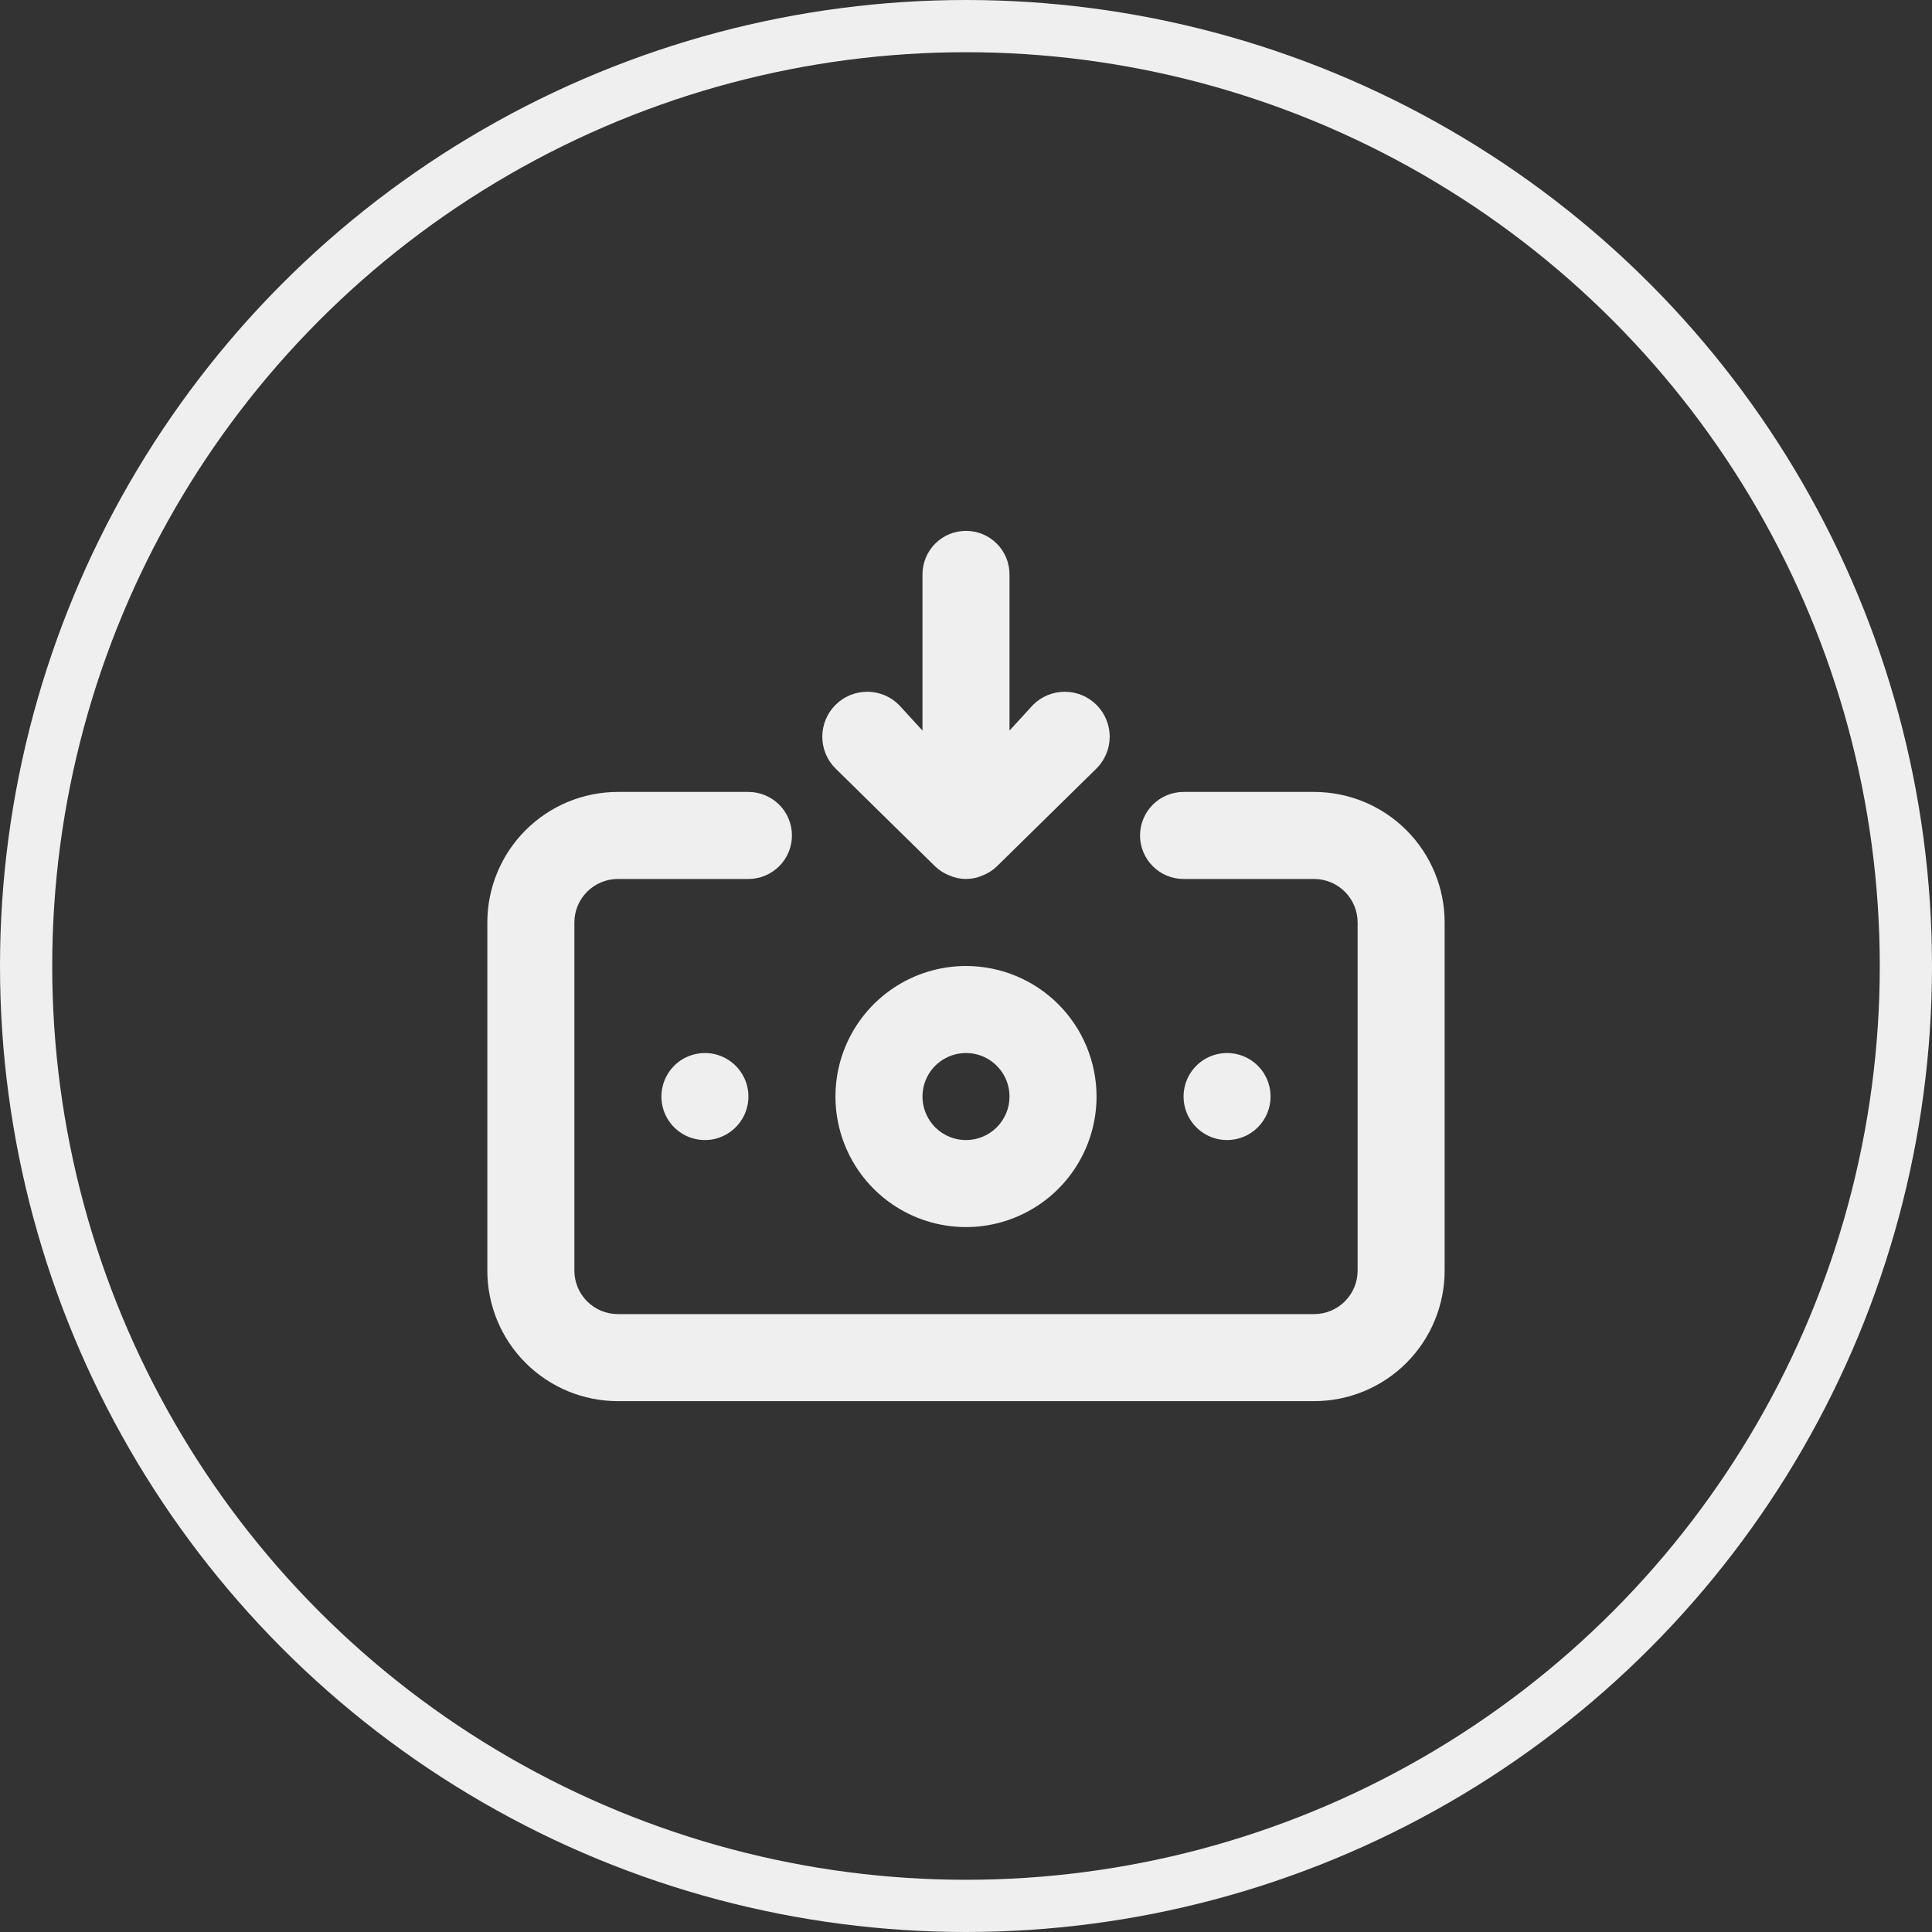 <svg width="74" height="74" viewBox="0 0 74 74" fill="none" xmlns="http://www.w3.org/2000/svg">
<rect x="0" y="0" width="74" height="74" fill="#333333" stroke="none"/>
<path d="M37 37C36.011 37 35.044 37.293 34.222 37.843C33.4 38.392 32.759 39.173 32.38 40.087C32.002 41 31.903 42.005 32.096 42.975C32.289 43.945 32.765 44.836 33.464 45.535C34.164 46.235 35.054 46.711 36.024 46.904C36.994 47.097 38 46.998 38.913 46.619C39.827 46.241 40.608 45.6 41.157 44.778C41.707 43.956 42 42.989 42 42C42 40.674 41.473 39.402 40.535 38.464C39.598 37.527 38.326 37 37 37ZM37 43.667C36.67 43.667 36.348 43.569 36.074 43.386C35.8 43.203 35.586 42.942 35.46 42.638C35.334 42.333 35.301 41.998 35.365 41.675C35.429 41.352 35.588 41.054 35.821 40.821C36.054 40.588 36.351 40.43 36.675 40.365C36.998 40.301 37.333 40.334 37.638 40.46C37.942 40.586 38.203 40.8 38.386 41.074C38.569 41.348 38.666 41.67 38.666 42C38.666 42.442 38.491 42.866 38.178 43.178C37.866 43.491 37.442 43.667 37 43.667ZM35.816 33.183C35.975 33.335 36.162 33.454 36.367 33.533C36.566 33.621 36.782 33.667 37 33.667C37.218 33.667 37.434 33.621 37.633 33.533C37.838 33.454 38.025 33.335 38.183 33.183L42 29.433C42.322 29.111 42.504 28.673 42.504 28.217C42.504 27.76 42.322 27.323 42 27C41.677 26.677 41.239 26.496 40.783 26.496C40.327 26.496 39.889 26.677 39.566 27L38.666 27.983V22C38.666 21.558 38.491 21.134 38.178 20.821C37.866 20.509 37.442 20.333 37 20.333C36.558 20.333 36.134 20.509 35.821 20.821C35.509 21.134 35.333 21.558 35.333 22V27.983L34.433 27C34.111 26.677 33.673 26.496 33.217 26.496C32.76 26.496 32.322 26.677 32 27C31.677 27.323 31.496 27.76 31.496 28.217C31.496 28.673 31.677 29.111 32 29.433L35.816 33.183ZM48.666 42C48.666 41.67 48.569 41.348 48.386 41.074C48.203 40.8 47.942 40.586 47.638 40.46C47.333 40.334 46.998 40.301 46.675 40.365C46.351 40.43 46.054 40.588 45.821 40.821C45.588 41.054 45.429 41.352 45.365 41.675C45.301 41.998 45.334 42.333 45.46 42.638C45.586 42.942 45.8 43.203 46.074 43.386C46.348 43.569 46.67 43.667 47 43.667C47.442 43.667 47.866 43.491 48.178 43.178C48.491 42.866 48.666 42.442 48.666 42ZM50.333 30.333H45.333C44.891 30.333 44.467 30.509 44.155 30.821C43.842 31.134 43.666 31.558 43.666 32C43.666 32.442 43.842 32.866 44.155 33.178C44.467 33.491 44.891 33.667 45.333 33.667H50.333C50.775 33.667 51.199 33.842 51.512 34.155C51.824 34.467 52 34.891 52 35.333V48.667C52 49.109 51.824 49.532 51.512 49.845C51.199 50.158 50.775 50.333 50.333 50.333H23.666C23.224 50.333 22.801 50.158 22.488 49.845C22.175 49.532 22 49.109 22 48.667V35.333C22 34.891 22.175 34.467 22.488 34.155C22.801 33.842 23.224 33.667 23.666 33.667H28.666C29.108 33.667 29.532 33.491 29.845 33.178C30.158 32.866 30.333 32.442 30.333 32C30.333 31.558 30.158 31.134 29.845 30.821C29.532 30.509 29.108 30.333 28.666 30.333H23.666C22.34 30.333 21.069 30.86 20.131 31.798C19.193 32.735 18.666 34.007 18.666 35.333V48.667C18.666 49.993 19.193 51.264 20.131 52.202C21.069 53.14 22.34 53.667 23.666 53.667H50.333C51.659 53.667 52.931 53.14 53.869 52.202C54.806 51.264 55.333 49.993 55.333 48.667V35.333C55.333 34.007 54.806 32.735 53.869 31.798C52.931 30.86 51.659 30.333 50.333 30.333ZM25.333 42C25.333 42.33 25.431 42.652 25.614 42.926C25.797 43.2 26.058 43.414 26.362 43.54C26.667 43.666 27.002 43.699 27.325 43.635C27.648 43.57 27.945 43.411 28.178 43.178C28.411 42.945 28.57 42.648 28.634 42.325C28.699 42.002 28.666 41.667 28.54 41.362C28.413 41.058 28.2 40.797 27.926 40.614C27.652 40.431 27.329 40.333 27 40.333C26.558 40.333 26.134 40.509 25.821 40.821C25.509 41.134 25.333 41.558 25.333 42Z" fill="#EFEFEF"/>
<circle cx="37" cy="37" r="36" stroke="#EFEFEF" stroke-width="2"/>
</svg>

